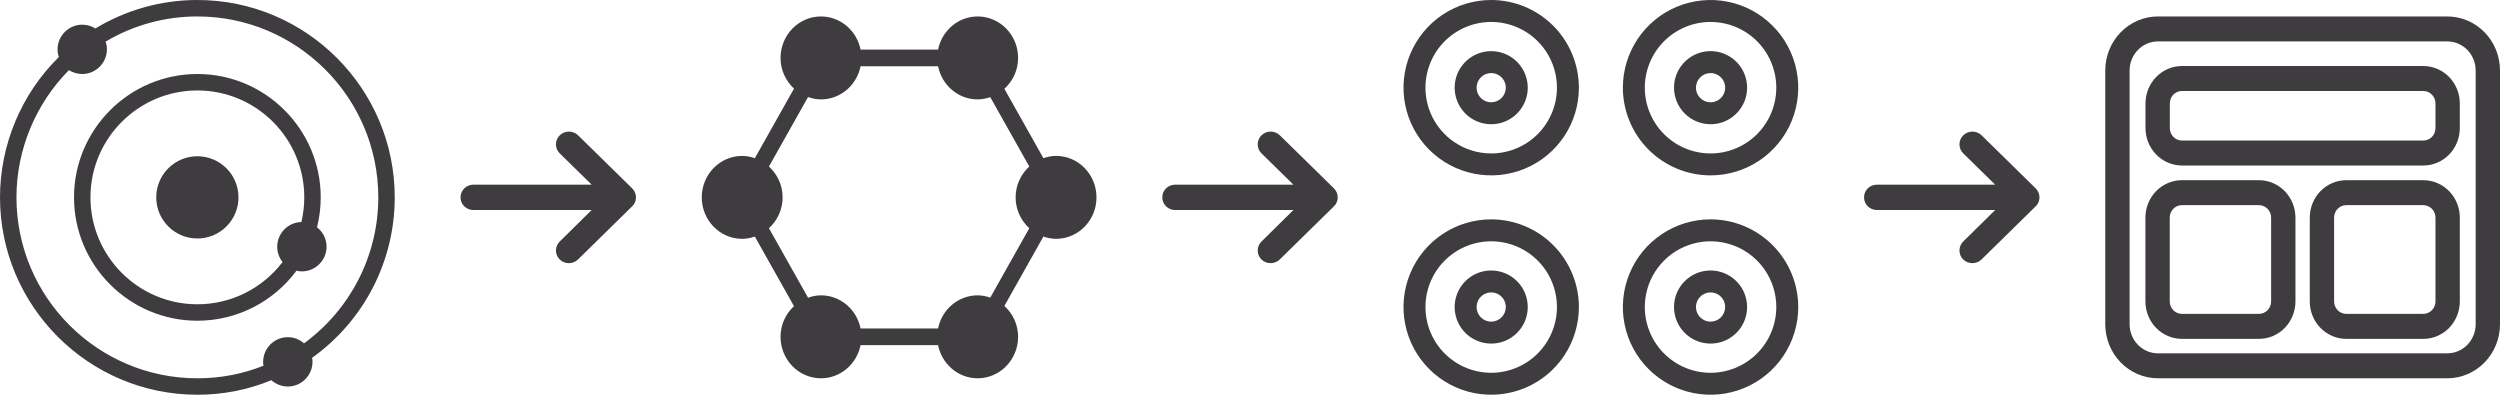 <svg width="456" height="72" viewBox="0 0 456 72" fill="none" xmlns="http://www.w3.org/2000/svg">
<path d="M36 0C29.415 0 23.01 1.8 17.4 5.19C16.695 4.755 15.87 4.5 15 4.5C12.525 4.5 10.5 6.525 10.5 9C10.5 9.48 10.575 9.96 10.74 10.395C3.9 17.115 0 26.4 0 36C0 55.845 16.155 72 36 72C40.68 72 45.225 71.115 49.5 69.345C50.295 70.065 51.36 70.5 52.5 70.5C54.975 70.5 57 68.475 57 66C57 65.745 56.985 65.505 56.925 65.265C66.39 58.5 72 47.64 72 36C72 16.155 55.845 0 36 0ZM55.455 62.625C54.66 61.92 53.625 61.5 52.5 61.5C50.025 61.5 48 63.525 48 66C48 66.24 48.015 66.48 48.06 66.705C44.235 68.235 40.185 69 36 69C17.805 69 3 54.195 3 36C3 27.345 6.48 18.945 12.57 12.795C13.275 13.23 14.115 13.5 15 13.5C17.475 13.5 19.5 11.475 19.5 9C19.5 8.505 19.425 8.04 19.26 7.59C24.33 4.575 30.09 3 36 3C54.195 3 69 17.805 69 36C69 46.545 63.96 56.4 55.455 62.625Z" fill="#3E3C3E"/>
<path d="M36 43.5C40.142 43.5 43.5 40.142 43.5 36C43.5 31.858 40.142 28.5 36 28.5C31.858 28.5 28.5 31.858 28.5 36C28.5 40.142 31.858 43.5 36 43.5Z" fill="#3E3C3E"/>
<path d="M57.825 41.46C58.275 39.675 58.5 37.845 58.5 36C58.5 23.595 48.405 13.5 36 13.5C23.595 13.5 13.5 23.595 13.5 36C13.5 48.405 23.595 58.5 36 58.5C43.155 58.5 49.83 55.11 54.075 49.38C54.39 49.455 54.72 49.5 55.065 49.5C57.54 49.5 59.565 47.475 59.565 45C59.565 43.56 58.875 42.27 57.825 41.46ZM36 55.5C25.245 55.5 16.5 46.755 16.5 36C16.5 25.245 25.245 16.5 36 16.5C46.755 16.5 55.5 25.245 55.5 36C55.5 37.515 55.32 39.015 54.975 40.5C52.545 40.545 50.565 42.555 50.565 45C50.565 46.05 50.925 47.025 51.54 47.79C47.835 52.65 42.12 55.5 36 55.5Z" fill="#3E3C3E"/>
<path d="M115.293 37.648L105.423 47.331C104.514 48.223 102.998 48.223 102.088 47.331C101.179 46.439 101.179 44.952 102.088 44.059L107.916 38.309H86.358C85.044 38.309 84 37.285 84 35.996C84 34.707 85.044 33.683 86.358 33.683H107.916L102.088 27.966C101.179 27.073 101.179 25.586 102.088 24.694C102.56 24.231 103.166 24 103.773 24C104.379 24 104.985 24.231 105.457 24.694L115.293 34.343C115.731 34.773 116 35.368 116 35.996C116 36.624 115.764 37.219 115.293 37.648Z" fill="#3E3C3E"/>
<path d="M192.626 28.434C191.816 28.434 191.05 28.601 190.319 28.852L183.199 16.2C184.722 14.813 185.702 12.812 185.702 10.566C185.702 6.393 182.393 3 178.328 3C174.77 3 171.794 5.598 171.105 9.044H156.967C156.278 5.599 153.301 3.002 149.744 3.002C145.677 3.002 142.37 6.395 142.37 10.567C142.37 12.792 143.33 14.776 144.826 16.163L137.684 28.855C136.953 28.604 136.187 28.438 135.375 28.438C131.307 28.434 128 31.829 128 36C128 40.171 131.307 43.564 135.374 43.564C136.184 43.564 136.951 43.398 137.681 43.148L144.823 55.839C143.327 57.224 142.369 59.208 142.369 61.433C142.369 65.605 145.676 69 149.743 69C153.299 69 156.276 66.402 156.965 62.956H171.104C171.792 66.401 174.768 69 178.326 69C182.391 69 185.701 65.605 185.701 61.433C185.701 59.186 184.721 57.185 183.197 55.8L190.317 43.148C191.048 43.396 191.814 43.564 192.624 43.564C196.692 43.564 200 40.171 200 36C200 31.829 196.692 28.434 192.626 28.434ZM180.625 54.283C179.897 54.037 179.133 53.869 178.328 53.869C174.77 53.869 171.794 56.467 171.105 59.911H156.967C156.278 56.468 153.301 53.869 149.744 53.869C148.915 53.869 148.133 54.041 147.389 54.3L140.255 41.626C141.773 40.24 142.748 38.244 142.748 36C142.748 33.756 141.773 31.76 140.255 30.373L147.388 17.699C148.132 17.957 148.916 18.131 149.743 18.131C153.299 18.131 156.276 15.533 156.965 12.088L171.104 12.089C171.792 15.532 174.768 18.131 178.326 18.131C179.132 18.131 179.896 17.965 180.622 17.717L187.743 30.373C186.225 31.76 185.25 33.758 185.25 36.002C185.25 38.245 186.225 40.241 187.743 41.628L180.625 54.283Z" fill="#3E3C3E"/>
<path d="M243.293 37.648L233.423 47.331C232.514 48.223 230.998 48.223 230.088 47.331C229.179 46.439 229.179 44.952 230.088 44.059L235.916 38.309H214.358C213.044 38.309 212 37.285 212 35.996C212 34.707 213.044 33.683 214.358 33.683H235.916L230.088 27.966C229.179 27.073 229.179 25.586 230.088 24.694C230.56 24.231 231.166 24 231.773 24C232.379 24 232.985 24.231 233.457 24.694L243.293 34.343C243.731 34.773 244 35.368 244 35.996C244 36.624 243.764 37.219 243.293 37.648Z" fill="#3E3C3E"/>
<path d="M271.997 1.21659e-07C268.833 -0 265.74 0.937 263.11 2.695C260.479 4.452 258.429 6.95 257.218 9.873C256.007 12.795 255.69 16.012 256.307 19.114C256.924 22.217 258.448 25.067 260.685 27.304C262.922 29.541 265.772 31.064 268.875 31.682C271.977 32.299 275.193 31.982 278.116 30.771C281.039 29.56 283.537 27.51 285.294 24.879C287.052 22.249 287.99 19.156 287.989 15.992C287.984 11.753 286.297 7.688 283.299 4.69C280.301 1.692 276.236 0.006 271.997 1.21659e-07ZM271.997 27.988C269.624 27.988 267.305 27.285 265.333 25.968C263.36 24.65 261.823 22.777 260.915 20.586C260.007 18.395 259.769 15.983 260.231 13.657C260.694 11.33 261.835 9.193 263.513 7.515C265.19 5.838 267.326 4.695 269.653 4.232C271.979 3.769 274.391 4.006 276.583 4.913C278.774 5.821 280.647 7.358 281.966 9.33C283.284 11.302 283.988 13.62 283.988 15.992C283.985 19.172 282.72 22.221 280.472 24.469C278.224 26.718 275.176 27.984 271.997 27.988Z" fill="#3E3C3E"/>
<path d="M271.996 9.327C270.678 9.327 269.389 9.718 268.293 10.45C267.197 11.183 266.342 12.224 265.838 13.442C265.333 14.66 265.201 16 265.459 17.293C265.716 18.587 266.351 19.774 267.283 20.706C268.215 21.639 269.403 22.273 270.696 22.531C271.989 22.788 273.329 22.656 274.547 22.151C275.765 21.647 276.806 20.792 277.539 19.696C278.271 18.6 278.662 17.311 278.662 15.993C278.66 14.226 277.958 12.531 276.708 11.281C275.458 10.032 273.764 9.329 271.996 9.327ZM271.996 18.658C271.469 18.658 270.954 18.501 270.516 18.209C270.078 17.916 269.736 17.5 269.534 17.013C269.333 16.526 269.28 15.99 269.383 15.473C269.486 14.956 269.739 14.481 270.112 14.109C270.485 13.736 270.96 13.482 271.477 13.379C271.993 13.277 272.529 13.329 273.016 13.531C273.503 13.733 273.919 14.074 274.212 14.512C274.505 14.951 274.661 15.466 274.661 15.993C274.66 16.699 274.379 17.377 273.88 17.876C273.38 18.376 272.703 18.657 271.996 18.658Z" fill="#3E3C3E"/>
<path d="M312.007 31.99C315.171 31.989 318.263 31.051 320.893 29.294C323.523 27.536 325.573 25.038 326.783 22.116C327.993 19.193 328.31 15.977 327.693 12.875C327.075 9.772 325.552 6.922 323.315 4.686C321.079 2.449 318.229 0.926 315.126 0.308C312.024 -0.309 308.808 0.008 305.886 1.218C302.963 2.428 300.465 4.478 298.708 7.108C296.95 9.738 296.011 12.83 296.011 15.993C296.015 20.235 297.702 24.301 300.701 27.299C303.7 30.299 307.766 31.985 312.007 31.99ZM312.007 4.002C314.38 4.002 316.698 4.706 318.67 6.024C320.643 7.342 322.179 9.216 323.087 11.407C323.994 13.599 324.231 16.011 323.768 18.337C323.305 20.663 322.162 22.8 320.485 24.477C318.807 26.154 316.67 27.297 314.344 27.759C312.017 28.221 309.606 27.983 307.414 27.075C305.223 26.167 303.35 24.63 302.032 22.657C300.715 20.684 300.012 18.366 300.012 15.993C300.016 12.814 301.281 9.765 303.53 7.517C305.779 5.269 308.827 4.005 312.007 4.002Z" fill="#3E3C3E"/>
<path d="M312.007 22.659C313.325 22.659 314.614 22.268 315.71 21.535C316.807 20.803 317.661 19.762 318.165 18.544C318.67 17.326 318.802 15.986 318.545 14.693C318.287 13.399 317.653 12.212 316.72 11.28C315.788 10.347 314.6 9.712 313.307 9.455C312.014 9.198 310.674 9.33 309.456 9.835C308.238 10.339 307.197 11.193 306.465 12.29C305.732 13.386 305.341 14.675 305.341 15.993C305.343 17.76 306.046 19.455 307.295 20.705C308.545 21.954 310.24 22.657 312.007 22.659ZM312.007 13.328C312.534 13.328 313.049 13.485 313.487 13.777C313.926 14.07 314.267 14.486 314.469 14.973C314.671 15.46 314.723 15.996 314.62 16.513C314.518 17.03 314.264 17.505 313.891 17.877C313.519 18.25 313.044 18.503 312.527 18.606C312.01 18.709 311.474 18.657 310.987 18.455C310.5 18.253 310.084 17.912 309.791 17.473C309.499 17.035 309.342 16.52 309.342 15.993C309.343 15.286 309.624 14.609 310.124 14.11C310.623 13.61 311.301 13.329 312.007 13.328Z" fill="#3E3C3E"/>
<path d="M271.997 40.011C268.833 40.01 265.74 40.948 263.11 42.706C260.479 44.463 258.429 46.961 257.218 49.884C256.007 52.806 255.69 56.022 256.307 59.125C256.924 62.228 258.448 65.078 260.685 67.315C262.922 69.552 265.772 71.076 268.875 71.692C271.977 72.309 275.193 71.993 278.116 70.782C281.039 69.571 283.537 67.521 285.294 64.89C287.052 62.26 287.99 59.167 287.989 56.004C287.984 51.764 286.297 47.699 283.299 44.701C280.301 41.703 276.236 40.016 271.997 40.011ZM271.997 67.999C269.624 67.999 267.305 67.296 265.333 65.978C263.36 64.661 261.823 62.788 260.915 60.597C260.007 58.405 259.769 55.994 260.231 53.667C260.694 51.341 261.836 49.204 263.513 47.526C265.19 45.849 267.326 44.706 269.653 44.243C271.979 43.779 274.391 44.017 276.583 44.924C278.774 45.832 280.648 47.368 281.966 49.34C283.284 51.313 283.988 53.631 283.988 56.004C283.985 59.183 282.72 62.232 280.472 64.48C278.224 66.729 275.176 67.994 271.997 67.999Z" fill="#3E3C3E"/>
<path d="M271.996 49.337C270.678 49.337 269.389 49.728 268.293 50.46C267.197 51.193 266.342 52.234 265.838 53.452C265.333 54.67 265.201 56.01 265.459 57.303C265.716 58.596 266.351 59.784 267.283 60.716C268.215 61.648 269.403 62.283 270.696 62.54C271.989 62.798 273.329 62.666 274.547 62.161C275.765 61.657 276.806 60.802 277.539 59.706C278.271 58.61 278.662 57.321 278.662 56.003C278.66 54.235 277.958 52.541 276.708 51.291C275.458 50.041 273.764 49.338 271.996 49.337ZM271.996 58.667C271.469 58.667 270.954 58.511 270.516 58.218C270.078 57.925 269.736 57.509 269.534 57.023C269.333 56.535 269.28 56 269.383 55.483C269.486 54.966 269.739 54.491 270.112 54.118C270.485 53.746 270.96 53.492 271.477 53.389C271.993 53.286 272.529 53.339 273.016 53.541C273.503 53.742 273.919 54.084 274.212 54.522C274.505 54.96 274.661 55.476 274.661 56.003C274.66 56.709 274.379 57.386 273.88 57.886C273.38 58.386 272.703 58.666 271.996 58.667Z" fill="#3E3C3E"/>
<path d="M312.007 40.011C308.843 40.01 305.751 40.948 303.12 42.706C300.49 44.463 298.439 46.961 297.228 49.884C296.018 52.806 295.701 56.022 296.318 59.125C296.935 62.228 298.458 65.078 300.695 67.315C302.932 69.552 305.782 71.076 308.885 71.692C311.988 72.309 315.204 71.993 318.127 70.782C321.049 69.571 323.548 67.521 325.305 64.89C327.062 62.26 328 59.167 328 56.004C327.994 51.764 326.307 47.699 323.309 44.701C320.312 41.703 316.247 40.016 312.007 40.011ZM312.007 67.999C309.635 67.999 307.316 67.296 305.343 65.978C303.371 64.661 301.833 62.788 300.925 60.597C300.017 58.405 299.779 55.994 300.242 53.667C300.704 51.341 301.846 49.204 303.523 47.526C305.2 45.849 307.337 44.706 309.663 44.243C311.99 43.779 314.401 44.017 316.593 44.924C318.785 45.832 320.658 47.368 321.976 49.34C323.294 51.313 323.998 53.631 323.999 56.004C323.995 59.183 322.731 62.232 320.483 64.48C318.235 66.729 315.187 67.994 312.007 67.999Z" fill="#3E3C3E"/>
<path d="M312.007 49.337C310.689 49.337 309.4 49.728 308.304 50.46C307.208 51.193 306.354 52.234 305.849 53.452C305.344 54.67 305.212 56.01 305.47 57.303C305.727 58.596 306.362 59.784 307.294 60.716C308.226 61.648 309.414 62.283 310.707 62.54C312 62.798 313.34 62.666 314.558 62.161C315.776 61.657 316.817 60.802 317.55 59.706C318.282 58.61 318.673 57.321 318.673 56.003C318.672 54.235 317.969 52.541 316.719 51.291C315.469 50.041 313.775 49.338 312.007 49.337ZM312.007 58.667C311.481 58.667 310.965 58.511 310.527 58.218C310.089 57.925 309.747 57.509 309.546 57.023C309.344 56.535 309.291 56 309.394 55.483C309.497 54.966 309.751 54.491 310.123 54.118C310.496 53.746 310.971 53.492 311.487 53.389C312.004 53.286 312.54 53.339 313.027 53.541C313.514 53.742 313.93 54.084 314.223 54.522C314.516 54.96 314.672 55.476 314.672 56.003C314.671 56.709 314.39 57.386 313.891 57.886C313.391 58.386 312.714 58.666 312.007 58.667Z" fill="#3E3C3E"/>
<path d="M371.293 37.648L361.423 47.331C360.514 48.223 358.998 48.223 358.088 47.331C357.179 46.439 357.179 44.952 358.088 44.059L363.916 38.309H342.358C341.044 38.309 340 37.285 340 35.996C340 34.707 341.044 33.683 342.358 33.683H363.916L358.088 27.966C357.179 27.073 357.179 25.586 358.088 24.694C358.56 24.231 359.166 24 359.773 24C360.379 24 360.985 24.231 361.457 24.694L371.293 34.343C371.731 34.773 372 35.368 372 35.996C372 36.624 371.764 37.219 371.293 37.648Z" fill="#3E3C3E"/>
<path d="M446.384 3H393.616C391.066 3 388.62 4.039 386.816 5.889C385.013 7.738 384 10.246 384 12.862V59.138C384 61.754 385.013 64.262 386.816 66.112C388.62 67.961 391.066 69 393.616 69H446.384C448.934 69 451.38 67.961 453.184 66.112C454.987 64.262 456 61.754 456 59.138V12.862C456 11.567 455.751 10.284 455.268 9.088C454.785 7.891 454.077 6.804 453.184 5.889C452.291 4.973 451.231 4.246 450.064 3.751C448.897 3.255 447.647 3 446.384 3ZM451.562 59.138C451.562 60.546 451.016 61.897 450.045 62.893C449.074 63.889 447.757 64.448 446.384 64.448H393.616C392.243 64.448 390.926 63.889 389.955 62.893C388.984 61.897 388.438 60.546 388.438 59.138V12.862C388.438 11.454 388.984 10.103 389.955 9.107C390.926 8.111 392.243 7.552 393.616 7.552H446.384C447.757 7.552 449.074 8.111 450.045 9.107C451.016 10.103 451.562 11.454 451.562 12.862V59.138Z" fill="#3E3C3E"/>
<path d="M442.013 12.043H397.995C396.229 12.043 394.536 12.762 393.287 14.043C392.039 15.323 391.338 17.06 391.338 18.871V23.362C391.338 25.172 392.039 26.909 393.287 28.189C394.536 29.47 396.229 30.189 397.995 30.189H442.013C443.778 30.189 445.472 29.47 446.72 28.189C447.969 26.909 448.67 25.172 448.67 23.362V18.871C448.67 17.06 447.969 15.323 446.72 14.043C445.472 12.762 443.778 12.043 442.013 12.043ZM444.232 23.362C444.232 23.965 443.998 24.544 443.582 24.971C443.166 25.398 442.601 25.637 442.013 25.637H397.995C397.406 25.637 396.842 25.398 396.426 24.971C396.009 24.544 395.776 23.965 395.776 23.362V18.871C395.776 18.267 396.009 17.688 396.426 17.261C396.842 16.834 397.406 16.595 397.995 16.595H442.013C442.601 16.595 443.166 16.834 443.582 17.261C443.998 17.688 444.232 18.267 444.232 18.871V23.362Z" fill="#3E3C3E"/>
<path d="M412.034 32.867H397.98C396.214 32.867 394.521 33.587 393.273 34.867C392.024 36.147 391.323 37.884 391.323 39.695V54.981C391.323 56.792 392.024 58.528 393.273 59.809C394.521 61.089 396.214 61.809 397.98 61.809H412.034C413.799 61.809 415.492 61.089 416.741 59.809C417.989 58.528 418.691 56.792 418.691 54.981V39.695C418.691 37.884 417.989 36.147 416.741 34.867C415.492 33.587 413.799 32.867 412.034 32.867ZM414.253 54.973C414.253 55.577 414.019 56.156 413.603 56.583C413.187 57.01 412.622 57.249 412.034 57.249H397.98C397.391 57.249 396.827 57.01 396.411 56.583C395.995 56.156 395.761 55.577 395.761 54.973V39.695C395.761 39.091 395.995 38.512 396.411 38.086C396.827 37.659 397.391 37.419 397.98 37.419H412.034C412.622 37.419 413.187 37.659 413.603 38.086C414.019 38.512 414.253 39.091 414.253 39.695V54.973Z" fill="#3E3C3E"/>
<path d="M442.013 32.867H427.959C426.193 32.867 424.5 33.587 423.252 34.867C422.003 36.147 421.302 37.884 421.302 39.695V54.981C421.302 56.792 422.003 58.528 423.252 59.809C424.5 61.089 426.193 61.809 427.959 61.809H442.013C443.778 61.809 445.471 61.089 446.72 59.809C447.968 58.528 448.67 56.792 448.67 54.981V39.695C448.67 37.884 447.968 36.147 446.72 34.867C445.471 33.587 443.778 32.867 442.013 32.867ZM444.232 54.973C444.232 55.577 443.998 56.156 443.582 56.583C443.166 57.01 442.601 57.249 442.013 57.249H427.959C427.37 57.249 426.806 57.01 426.39 56.583C425.974 56.156 425.74 55.577 425.74 54.973V39.695C425.74 39.091 425.974 38.512 426.39 38.086C426.806 37.659 427.37 37.419 427.959 37.419H442.013C442.601 37.419 443.166 37.659 443.582 38.086C443.998 38.512 444.232 39.091 444.232 39.695V54.973Z" fill="#3E3C3E"/>
</svg>
